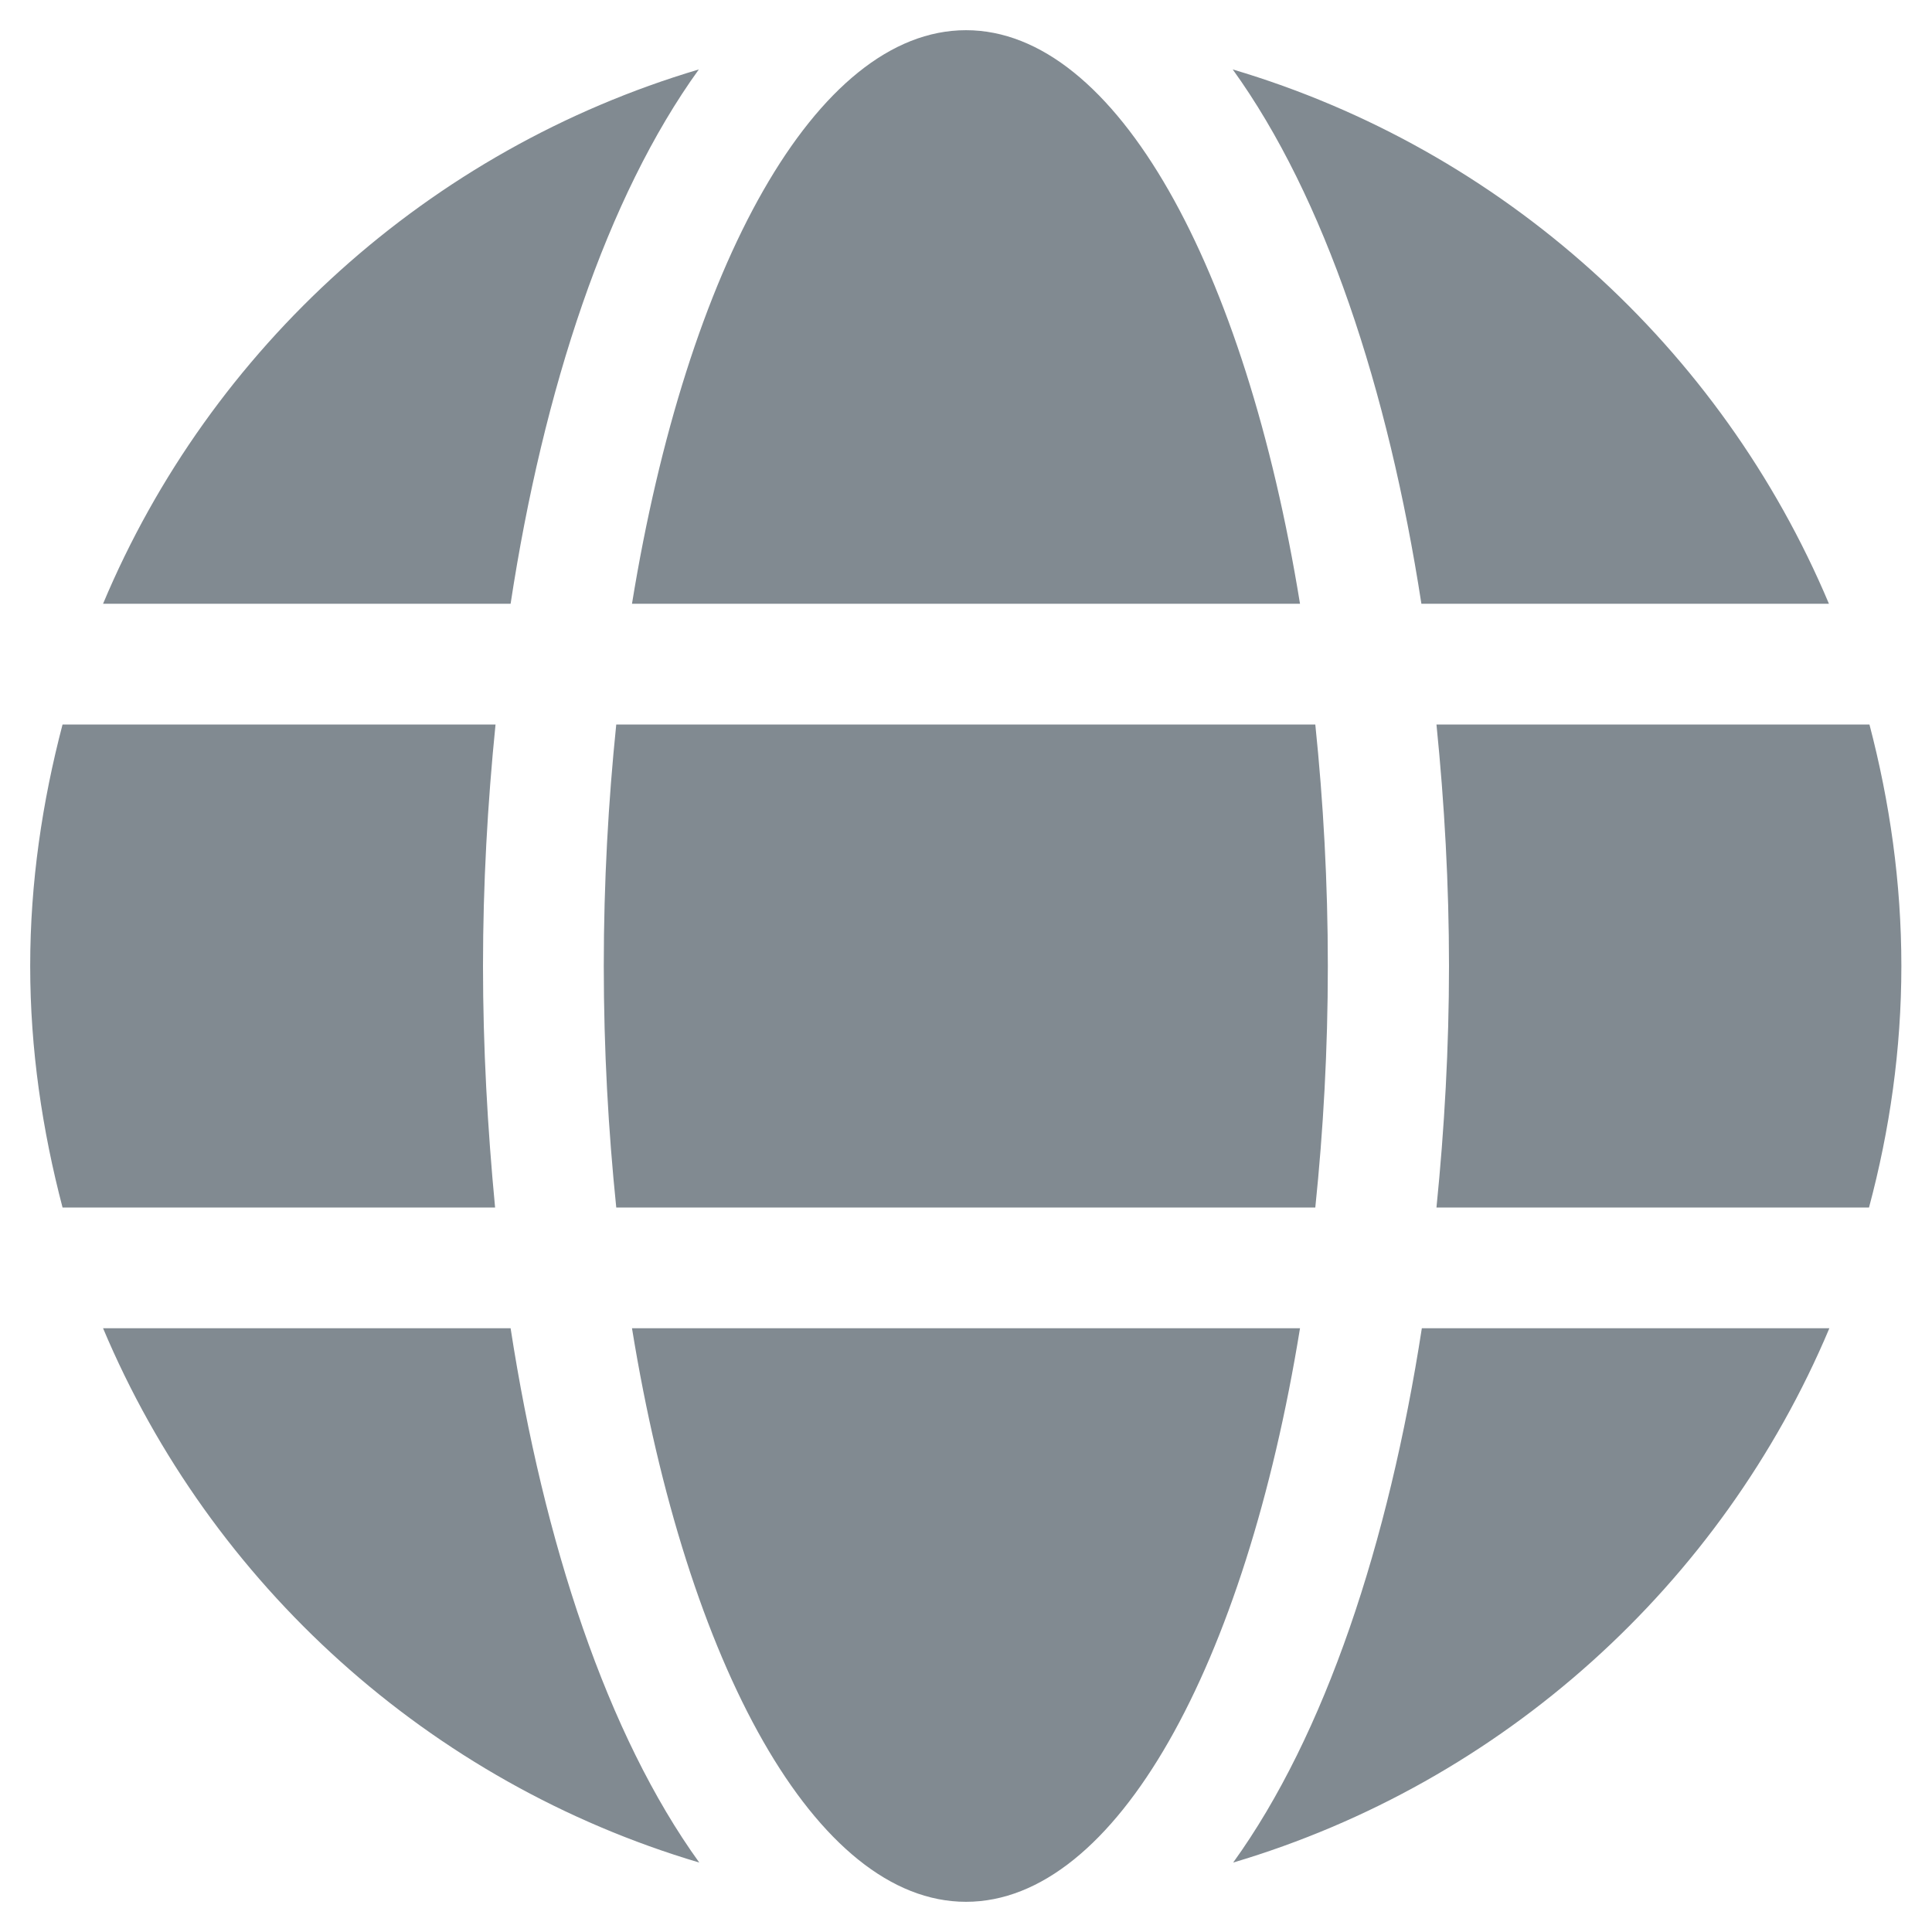 <?xml version="1.0" encoding="UTF-8"?>
<svg xmlns="http://www.w3.org/2000/svg" xmlns:xlink="http://www.w3.org/1999/xlink" width="35px" height="35px" viewBox="0 0 35 35" version="1.1">
<g id="surface1">
<path style=" stroke:none;fill-rule:nonzero;fill:rgb(50.588%,54.118%,56.863%);fill-opacity:1;" d="M 23.551 10.938 C 22.559 4.832 20.219 0.547 17.5 0.547 C 14.781 0.547 12.441 4.832 11.449 10.938 Z M 10.938 17.5 C 10.938 19.016 11.02 20.473 11.164 21.875 L 23.828 21.875 C 23.973 20.473 24.055 19.016 24.055 17.5 C 24.055 15.984 23.973 14.527 23.828 13.125 L 11.164 13.125 C 11.02 14.527 10.938 15.984 10.938 17.5 Z M 33.133 10.938 C 31.18 6.297 27.219 2.707 22.332 1.258 C 24 3.57 25.148 7.047 25.75 10.938 Z M 12.66 1.258 C 7.781 2.707 3.812 6.297 1.867 10.938 L 9.25 10.938 C 9.844 7.047 10.992 3.57 12.66 1.258 Z M 33.867 13.125 L 26.023 13.125 C 26.168 14.562 26.25 16.031 26.25 17.5 C 26.25 18.969 26.168 20.438 26.023 21.875 L 33.859 21.875 C 34.234 20.473 34.445 19.016 34.445 17.5 C 34.445 15.984 34.234 14.527 33.867 13.125 Z M 8.75 17.5 C 8.75 16.031 8.832 14.562 8.977 13.125 L 1.133 13.125 C 0.766 14.527 0.547 15.984 0.547 17.5 C 0.547 19.016 0.766 20.473 1.133 21.875 L 8.969 21.875 C 8.832 20.438 8.75 18.969 8.75 17.5 Z M 11.449 24.062 C 12.441 30.168 14.781 34.453 17.5 34.453 C 20.219 34.453 22.559 30.168 23.551 24.062 Z M 22.34 33.742 C 27.223 32.293 31.188 28.703 33.141 24.062 L 25.758 24.062 C 25.156 27.953 24.008 31.43 22.34 33.742 Z M 1.867 24.062 C 3.82 28.703 7.781 32.293 12.668 33.742 C 11 31.43 9.852 27.953 9.25 24.062 Z M 1.867 24.062 "/>
</g>
</svg>

